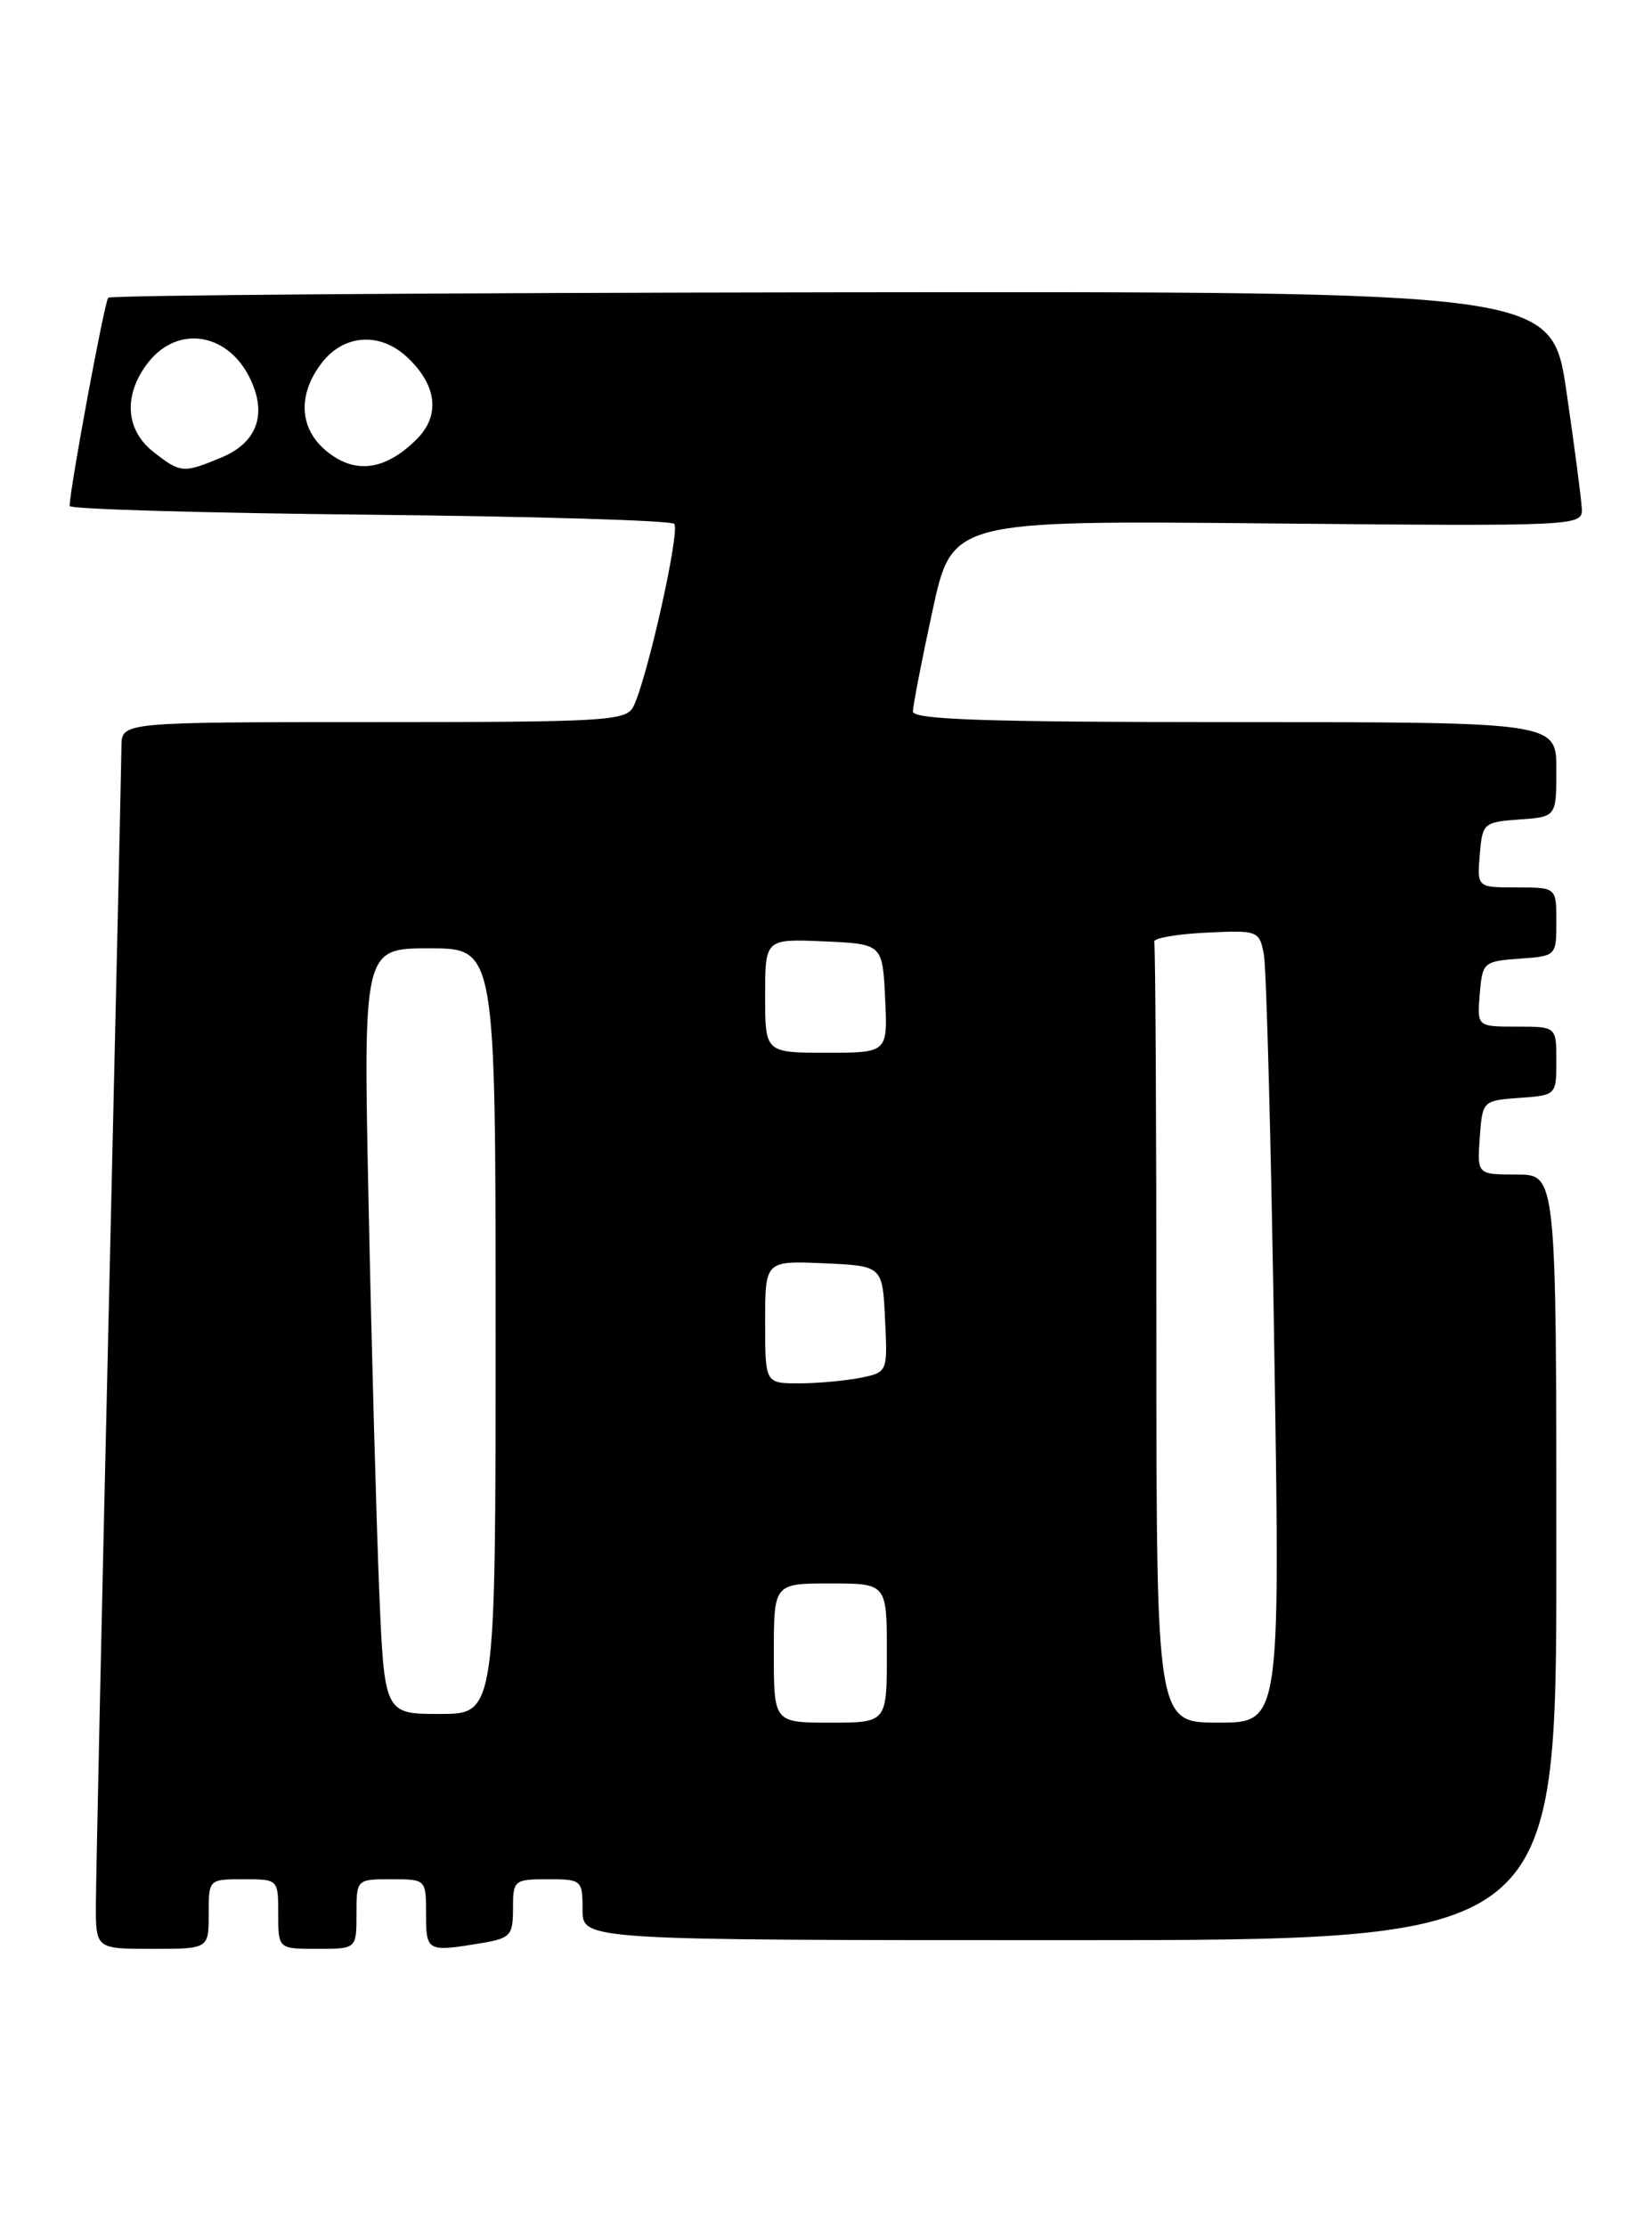 <?xml version="1.0" encoding="UTF-8" standalone="no"?>
<!DOCTYPE svg PUBLIC "-//W3C//DTD SVG 1.1//EN" "http://www.w3.org/Graphics/SVG/1.1/DTD/svg11.dtd" >
<svg xmlns="http://www.w3.org/2000/svg" xmlns:xlink="http://www.w3.org/1999/xlink" version="1.1" viewBox="0 0 190 256">
 <g >
 <path fill="currentColor"
d=" M 24.00 220.00 C 24.00 216.00 24.00 216.00 28.00 216.00 C 32.00 216.00 32.00 216.00 32.00 220.00 C 32.00 224.00 32.00 224.00 36.50 224.00 C 41.00 224.00 41.00 224.00 41.00 220.00 C 41.00 216.00 41.00 216.00 45.00 216.00 C 49.00 216.00 49.00 216.00 49.00 220.00 C 49.00 224.30 49.13 224.37 55.25 223.36 C 58.72 222.78 59.00 222.49 59.00 219.37 C 59.00 216.11 59.12 216.00 63.00 216.00 C 66.90 216.00 67.00 216.08 67.00 219.50 C 67.00 223.00 67.00 223.00 123.00 223.00 C 179.00 223.00 179.00 223.00 179.00 179.00 C 179.00 135.00 179.00 135.00 174.44 135.00 C 169.89 135.00 169.89 135.00 170.19 130.75 C 170.50 126.52 170.52 126.50 174.75 126.19 C 178.98 125.89 179.00 125.87 179.00 121.94 C 179.00 118.00 179.00 118.00 174.44 118.00 C 169.88 118.00 169.88 118.00 170.19 114.25 C 170.49 110.61 170.62 110.49 174.75 110.19 C 178.98 109.89 179.00 109.87 179.00 105.94 C 179.00 102.00 179.00 102.00 174.44 102.00 C 169.88 102.00 169.88 102.00 170.19 98.25 C 170.49 94.61 170.62 94.49 174.75 94.19 C 179.00 93.89 179.00 93.89 179.00 88.44 C 179.00 83.00 179.00 83.00 142.00 83.00 C 113.59 83.00 105.00 82.72 105.00 81.78 C 105.00 81.11 106.01 75.90 107.25 70.19 C 109.50 59.82 109.50 59.82 145.75 60.16 C 181.47 60.49 182.00 60.47 181.93 58.50 C 181.88 57.40 181.09 51.33 180.16 45.00 C 178.47 33.50 178.47 33.50 95.72 33.60 C 50.20 33.66 12.73 33.93 12.45 34.22 C 12.02 34.65 8.03 56.15 8.01 58.16 C 8.00 58.52 23.49 58.97 42.42 59.16 C 61.35 59.35 77.15 59.82 77.54 60.21 C 78.27 60.94 74.41 78.15 72.83 81.25 C 72.00 82.86 69.54 83.00 42.96 83.00 C 14.00 83.00 14.00 83.00 13.97 85.75 C 13.96 87.26 13.30 116.62 12.50 151.00 C 11.70 185.38 11.04 215.86 11.03 218.75 C 11.00 224.00 11.00 224.00 17.50 224.00 C 24.00 224.00 24.00 224.00 24.00 220.00 Z  M 89.00 190.00 C 89.00 182.00 89.00 182.00 95.50 182.00 C 102.00 182.00 102.00 182.00 102.00 190.00 C 102.00 198.00 102.00 198.00 95.50 198.00 C 89.00 198.00 89.00 198.00 89.00 190.00 Z  M 133.00 153.50 C 133.00 129.02 132.89 108.66 132.75 108.25 C 132.61 107.84 135.27 107.37 138.66 107.20 C 144.70 106.91 144.83 106.96 145.36 109.70 C 145.65 111.24 146.20 131.74 146.56 155.25 C 147.24 198.00 147.24 198.00 140.12 198.00 C 133.00 198.00 133.00 198.00 133.00 153.50 Z  M 43.61 182.75 C 43.29 174.91 42.74 155.11 42.40 138.75 C 41.77 109.00 41.77 109.00 49.39 109.00 C 57.00 109.00 57.00 109.00 57.00 153.00 C 57.00 197.00 57.00 197.00 50.60 197.00 C 44.21 197.00 44.21 197.00 43.61 182.75 Z  M 88.00 151.95 C 88.00 144.91 88.00 144.91 94.75 145.20 C 101.50 145.50 101.50 145.50 101.79 151.62 C 102.09 157.73 102.09 157.73 98.92 158.37 C 97.18 158.71 94.01 159.00 91.88 159.00 C 88.00 159.00 88.00 159.00 88.00 151.95 Z  M 88.00 114.45 C 88.00 107.91 88.00 107.91 94.75 108.20 C 101.50 108.50 101.50 108.50 101.80 114.75 C 102.10 121.00 102.10 121.00 95.05 121.00 C 88.00 121.00 88.00 121.00 88.00 114.45 Z  M 17.63 51.93 C 14.39 49.38 14.17 45.32 17.07 41.63 C 20.39 37.42 26.01 38.19 28.62 43.23 C 30.80 47.45 29.67 50.82 25.50 52.57 C 21.07 54.42 20.77 54.39 17.63 51.93 Z  M 37.71 51.98 C 34.39 49.38 34.15 45.36 37.07 41.63 C 39.60 38.42 43.72 38.16 46.80 41.03 C 50.28 44.27 50.68 47.78 47.88 50.53 C 44.33 54.03 40.93 54.52 37.71 51.98 Z "/>
</g>
</svg>